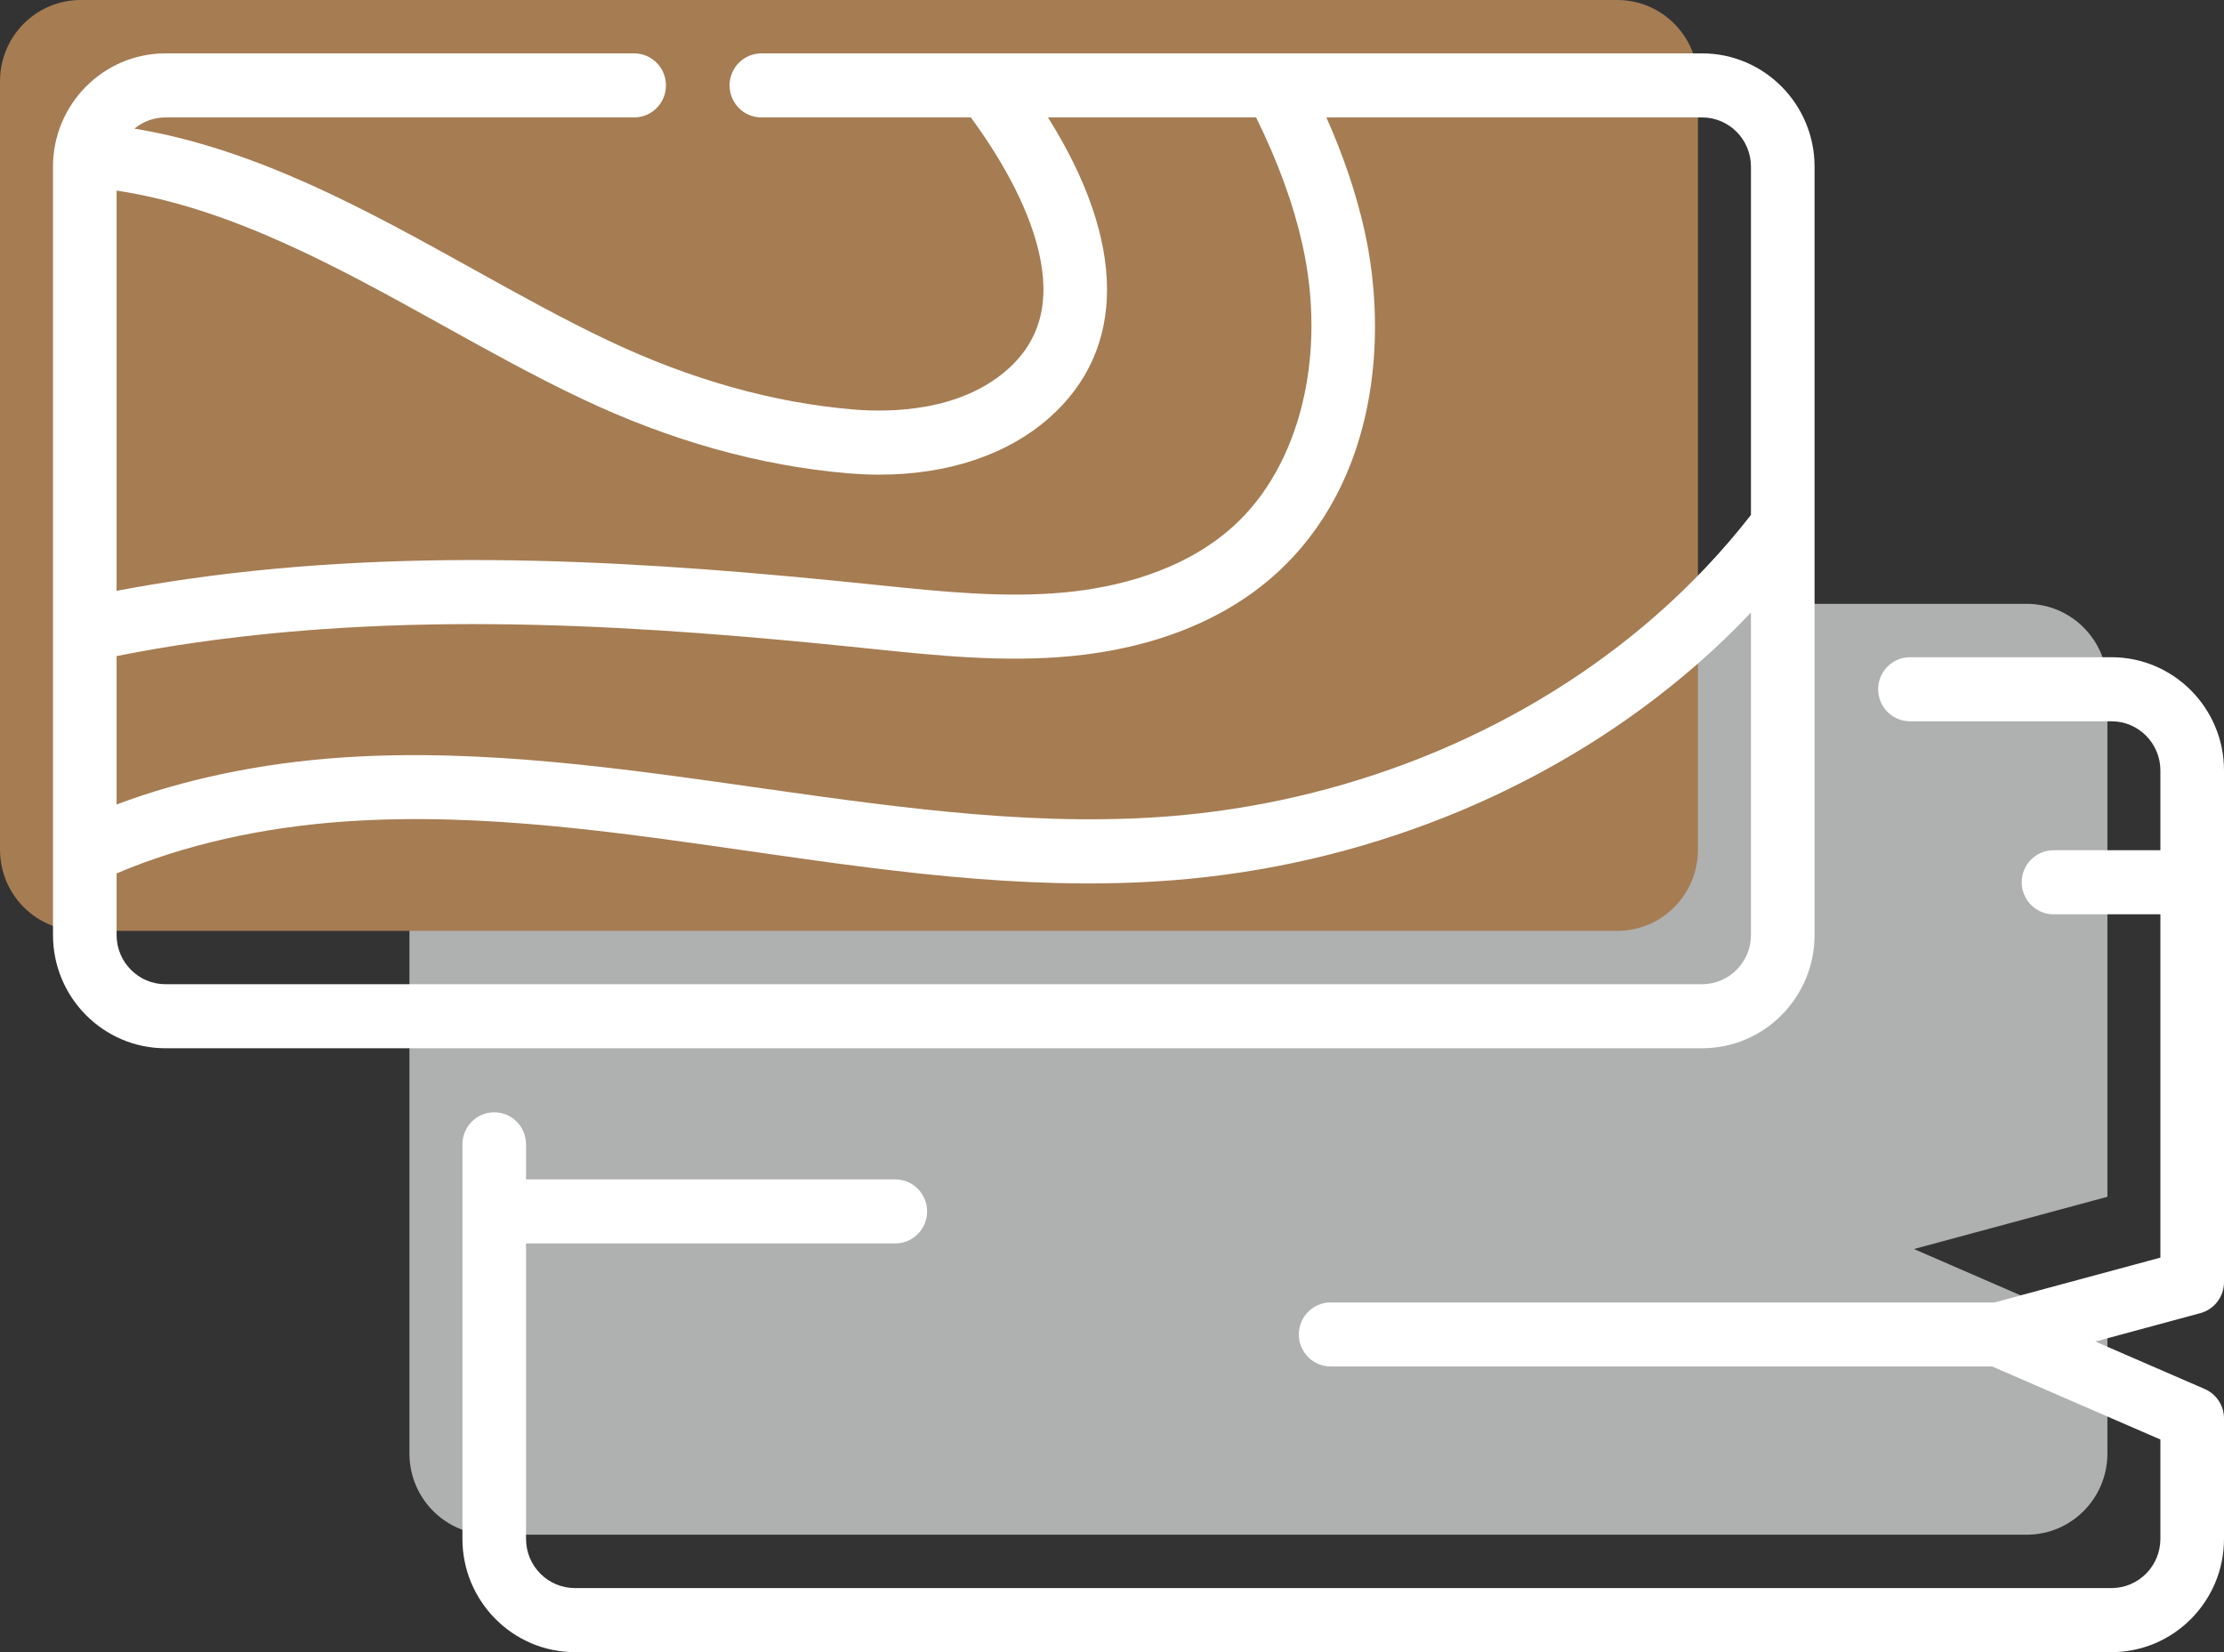 <svg width="70" height="52" viewBox="0 0 70 52" fill="none" xmlns="http://www.w3.org/2000/svg">
<rect x="0" y="0" width="70" height="52" fill="#333333" stroke="none"/>
<path d="M60.241 39.313L66.33 37.668V21.562C66.33 20.15 65.193 19.006 63.791 19.006H15.426C14.023 19.006 12.887 20.15 12.887 21.562V45.748C12.887 47.16 14.023 48.304 15.426 48.304H63.791C65.193 48.304 66.33 47.16 66.33 45.748V41.957L60.241 39.313Z" fill="#AFB0B0"/>
<path d="M50.905 0H2.539C1.137 0 0 1.144 0 2.557V26.742C0 28.154 1.137 29.298 2.539 29.298H50.905C52.307 29.298 53.443 28.154 53.443 26.742V2.557C53.443 1.144 52.307 0 50.905 0Z" fill="#A67C52"/>
<path d="M66.46 20.686H60.116C59.563 20.686 59.115 21.137 59.115 21.694C59.115 22.251 59.563 22.702 60.116 22.702H66.46C67.308 22.702 67.998 23.396 67.998 24.25V26.761H64.634C64.081 26.761 63.633 27.212 63.633 27.769C63.633 28.325 64.081 28.777 64.634 28.777H67.998V39.583L62.778 40.993H41.882C41.329 40.993 40.881 41.444 40.881 42.001C40.881 42.558 41.329 43.009 41.882 43.009H62.703L67.998 45.308V48.435C67.998 49.29 67.308 49.984 66.46 49.984H18.095C17.246 49.984 16.557 49.29 16.557 48.435V39.137H28.179C28.732 39.137 29.18 38.686 29.18 38.129C29.18 37.572 28.732 37.121 28.179 37.121H16.557V36.017C16.557 35.461 16.109 35.009 15.556 35.009C15.003 35.009 14.555 35.461 14.555 36.017V48.435C14.555 50.401 16.143 52 18.095 52H66.46C68.412 52 70 50.401 70 48.435V44.645C70 44.242 69.762 43.879 69.395 43.719L65.95 42.224L69.258 41.33C69.695 41.211 70 40.812 70 40.356V24.25C70 22.285 68.412 20.686 66.46 20.686Z" fill="white"/>
<path d="M57.113 29.43V5.245C57.113 3.279 55.526 1.68 53.574 1.68H40.166C40.155 1.68 40.144 1.68 40.133 1.68H23.964C23.411 1.68 22.963 2.131 22.963 2.688C22.963 3.245 23.411 3.696 23.964 3.696H30.558C31.38 4.817 32.321 6.353 32.689 7.898C33.069 9.495 32.745 10.719 31.699 11.64C30.2 12.957 28.022 12.986 26.856 12.888C24.323 12.674 21.732 11.945 19.153 10.722C17.751 10.057 16.376 9.294 14.92 8.486C11.546 6.613 8.069 4.684 4.233 4.048C4.499 3.828 4.838 3.696 5.208 3.696H19.96C20.512 3.696 20.961 3.245 20.961 2.688C20.961 2.131 20.512 1.68 19.96 1.68H5.208C3.256 1.68 1.668 3.279 1.668 5.245V19.81V19.847V26.816V26.855V29.43C1.668 31.396 3.256 32.994 5.208 32.994H53.574C55.525 32.994 57.113 31.396 57.113 29.43ZM55.111 5.245V16.208C54.214 17.358 53.2 18.428 52.095 19.393C48.078 22.901 42.799 25.125 37.23 25.655C28.65 26.467 19.646 23.244 10.768 23.842C8.221 24.015 5.797 24.521 3.67 25.321V20.65C4.508 20.483 5.36 20.338 6.212 20.217C13.305 19.207 20.458 19.703 27.131 20.39L27.458 20.424C29.495 20.635 31.602 20.853 33.717 20.651C36.33 20.401 38.555 19.509 40.148 18.071C43.357 15.177 43.694 10.572 42.941 7.23C42.684 6.086 42.29 4.919 41.748 3.696H53.574C54.421 3.696 55.111 4.39 55.111 5.245ZM18.3 12.545C21.095 13.871 23.918 14.662 26.688 14.896C27.025 14.925 27.357 14.939 27.682 14.939C29.825 14.939 31.693 14.321 33.016 13.158C35.475 10.994 35.441 7.604 32.985 3.696H39.536C40.228 5.105 40.704 6.412 40.988 7.675C41.777 11.174 40.923 14.665 38.813 16.569C37.204 18.02 35.051 18.498 33.528 18.644C31.61 18.827 29.603 18.619 27.663 18.418L27.334 18.384C20.535 17.685 13.237 17.181 5.932 18.22C5.175 18.328 4.418 18.454 3.67 18.596V5.999C7.267 6.54 10.661 8.424 13.954 10.251C15.373 11.039 16.84 11.854 18.3 12.545ZM3.67 29.43V27.49C5.771 26.596 8.257 26.032 10.902 25.853C19.646 25.263 28.386 28.516 37.418 27.662C43.399 27.093 49.077 24.697 53.406 20.916C54 20.398 54.569 19.852 55.111 19.28V29.43C55.111 30.284 54.421 30.978 53.574 30.978H5.208C4.36 30.978 3.67 30.284 3.67 29.43Z" fill="white"/>
</svg>
